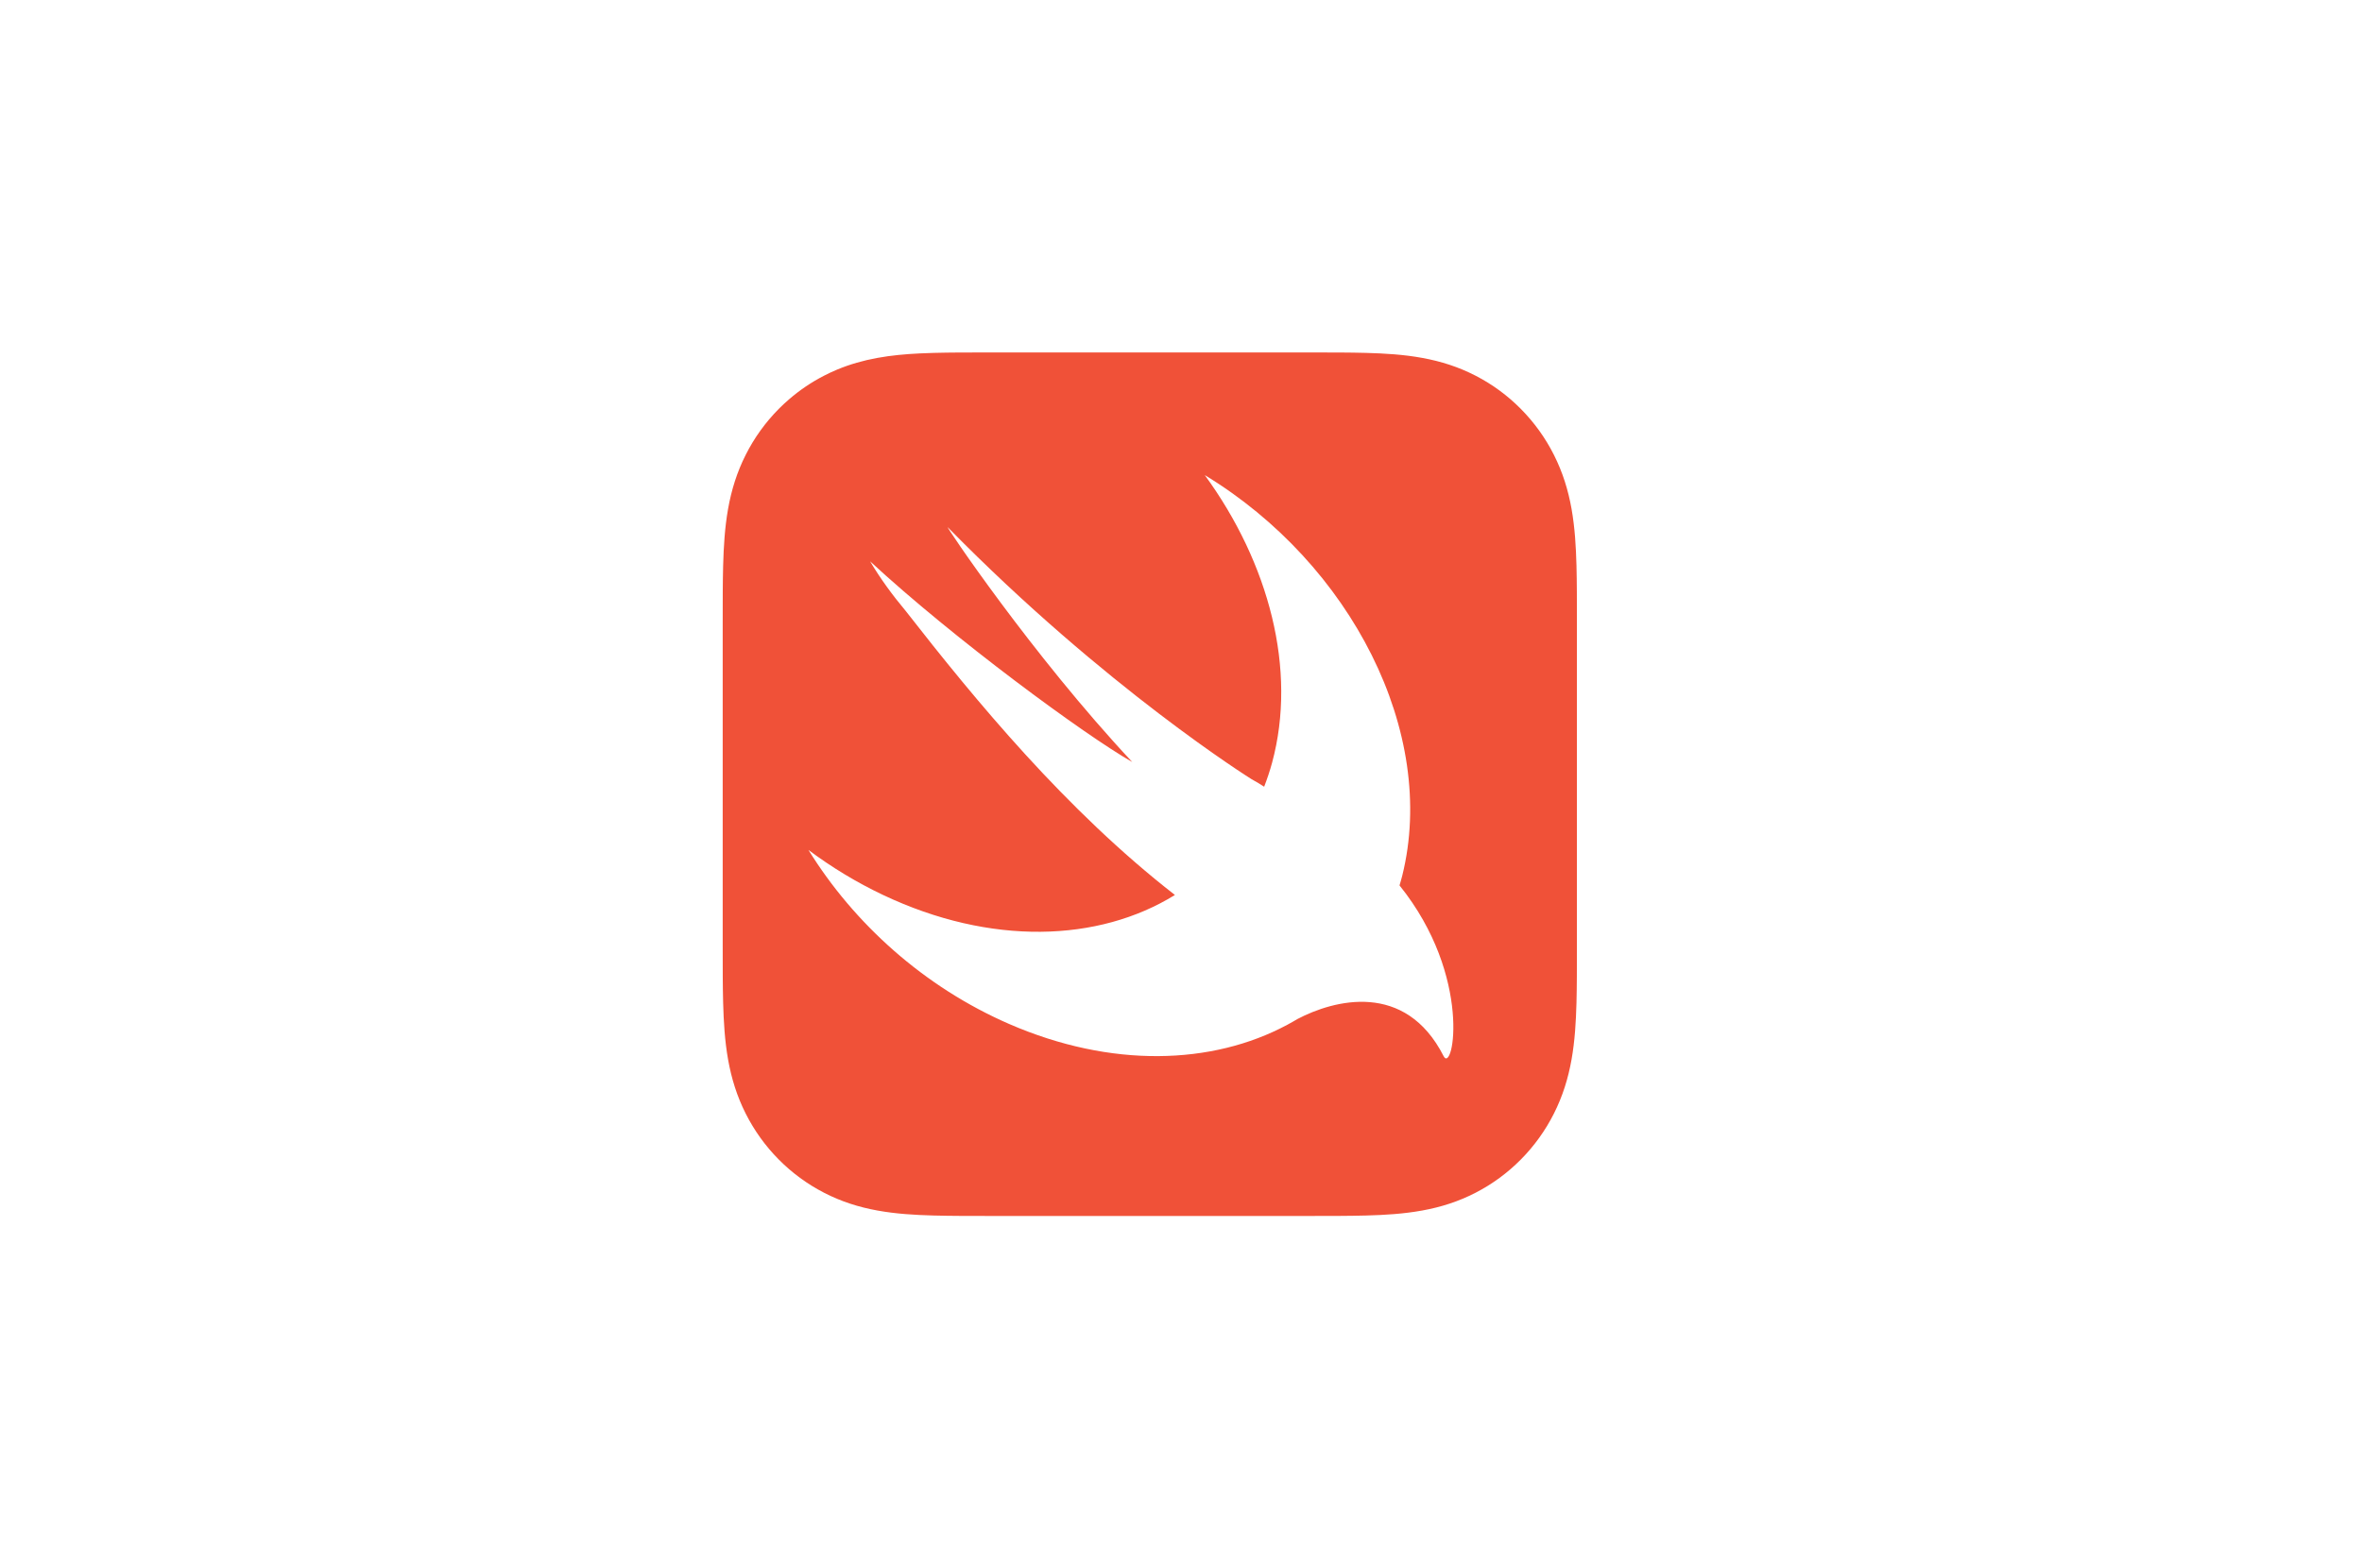 <svg width="134" height="89" viewBox="0 0 134 89" fill="none" xmlns="http://www.w3.org/2000/svg">
<rect x="0" y="0" width="134" height="89" fill="#333333" stroke="none"/>
<g clip-path="url(#clip0_6857_770)">
<rect width="134" height="89" fill="white"/>
<g clip-path="url(#clip1_6857_770)">
<path d="M89.457 33.572C89.454 33.079 89.449 32.587 89.436 32.093C89.407 31.02 89.344 29.937 89.156 28.875C88.964 27.797 88.651 26.794 88.158 25.815C87.674 24.853 87.041 23.973 86.286 23.21C85.532 22.446 84.661 21.806 83.709 21.317C82.741 20.819 81.75 20.502 80.684 20.309C79.634 20.117 78.563 20.054 77.5 20.025C77.013 20.012 76.525 20.006 76.038 20.003C75.459 20 74.88 20 74.302 20H61.474H56.159C55.58 20 55.002 20 54.423 20.003C53.935 20.006 53.447 20.012 52.961 20.025C52.695 20.033 52.429 20.042 52.163 20.055C51.364 20.094 50.564 20.165 49.777 20.309C48.977 20.454 48.22 20.668 47.483 20.976C47.237 21.079 46.993 21.192 46.752 21.317C46.038 21.684 45.369 22.136 44.762 22.661C44.559 22.836 44.363 23.019 44.174 23.209C43.419 23.973 42.786 24.853 42.302 25.815C41.809 26.794 41.497 27.797 41.305 28.875C41.117 29.937 41.054 31.02 41.025 32.093C41.012 32.587 41.006 33.079 41.003 33.572C40.999 34.157 41 34.742 41 35.328V43.316V53.672C41 54.258 40.999 54.842 41.003 55.428C41.006 55.921 41.012 56.413 41.025 56.906C41.054 57.98 41.117 59.063 41.305 60.124C41.497 61.202 41.809 62.206 42.302 63.185C42.786 64.147 43.419 65.027 44.174 65.79C44.929 66.554 45.8 67.193 46.752 67.683C47.72 68.182 48.711 68.498 49.777 68.691C50.827 68.882 51.899 68.946 52.961 68.974C53.448 68.987 53.935 68.993 54.423 68.996C55.002 69 55.58 69 56.159 69H74.302C74.88 69 75.459 69 76.038 68.996C76.525 68.993 77.013 68.987 77.5 68.974C78.563 68.946 79.634 68.882 80.684 68.691C81.75 68.498 82.741 68.182 83.709 67.683C84.661 67.194 85.531 66.554 86.286 65.79C87.041 65.027 87.674 64.147 88.158 63.185C88.651 62.206 88.964 61.202 89.156 60.124C89.344 59.063 89.407 57.98 89.436 56.906C89.449 56.413 89.454 55.921 89.457 55.428C89.461 54.842 89.461 54.258 89.461 53.672V35.328C89.461 34.742 89.461 34.157 89.457 33.572Z" fill="#F05138"/>
<path d="M79.4 50.246C79.399 50.244 79.398 50.243 79.397 50.242C79.451 50.057 79.506 49.874 79.553 49.685C81.564 41.582 76.655 32.003 68.349 26.959C71.989 31.949 73.598 37.992 72.168 43.278C72.041 43.749 71.887 44.202 71.718 44.642C71.534 44.519 71.302 44.381 70.991 44.207C70.991 44.207 62.728 39.048 53.772 29.924C53.537 29.684 58.548 37.165 64.234 43.24C61.555 41.72 54.089 36.227 49.362 31.852C49.943 32.832 50.633 33.775 51.393 34.682C55.34 39.744 60.487 45.989 66.655 50.785C62.322 53.466 56.199 53.674 50.103 50.787C48.595 50.073 47.177 49.211 45.865 48.231C48.446 52.405 52.42 56.006 57.257 58.108C63.026 60.614 68.762 60.444 73.034 58.149L73.031 58.154C73.05 58.141 73.075 58.128 73.095 58.115C73.271 58.02 73.445 57.923 73.615 57.82C75.668 56.743 79.722 55.65 81.899 59.931C82.432 60.979 83.564 55.426 79.4 50.246Z" fill="white"/>
<path d="M107.852 51.798C108.23 55.197 111.437 57.426 115.89 57.426C120.121 57.426 123.171 55.197 123.171 52.114C123.171 49.457 121.323 47.835 117.07 46.755L112.951 45.697C107.028 44.211 104.355 41.508 104.355 37.051C104.355 31.557 109.098 27.752 115.846 27.752C122.392 27.752 127.046 31.579 127.202 37.096H122.86C122.526 33.719 119.809 31.647 115.734 31.647C111.704 31.647 108.898 33.741 108.898 36.803C108.898 39.189 110.635 40.608 114.91 41.712L118.34 42.612C124.975 44.256 127.692 46.867 127.692 51.573C127.692 57.562 122.993 61.322 115.511 61.322C108.564 61.322 103.821 57.584 103.465 51.798L107.852 51.798Z" fill="white"/>
<path d="M155.274 60.781H150.909L145.81 42.814H145.721L140.644 60.781H136.28L129.822 37.252H134.053L138.551 56.142H138.64L143.717 37.252H147.814L152.936 56.142H153.025L157.523 37.252H161.709L155.274 60.781Z" fill="white"/>
</g>
</g>
<defs>
<clipPath id="clip0_6857_770">
<rect width="134" height="89" fill="white"/>
</clipPath>
<clipPath id="clip1_6857_770">
<rect width="156" height="49" fill="white" transform="translate(41 20)"/>
</clipPath>
</defs>
</svg>
